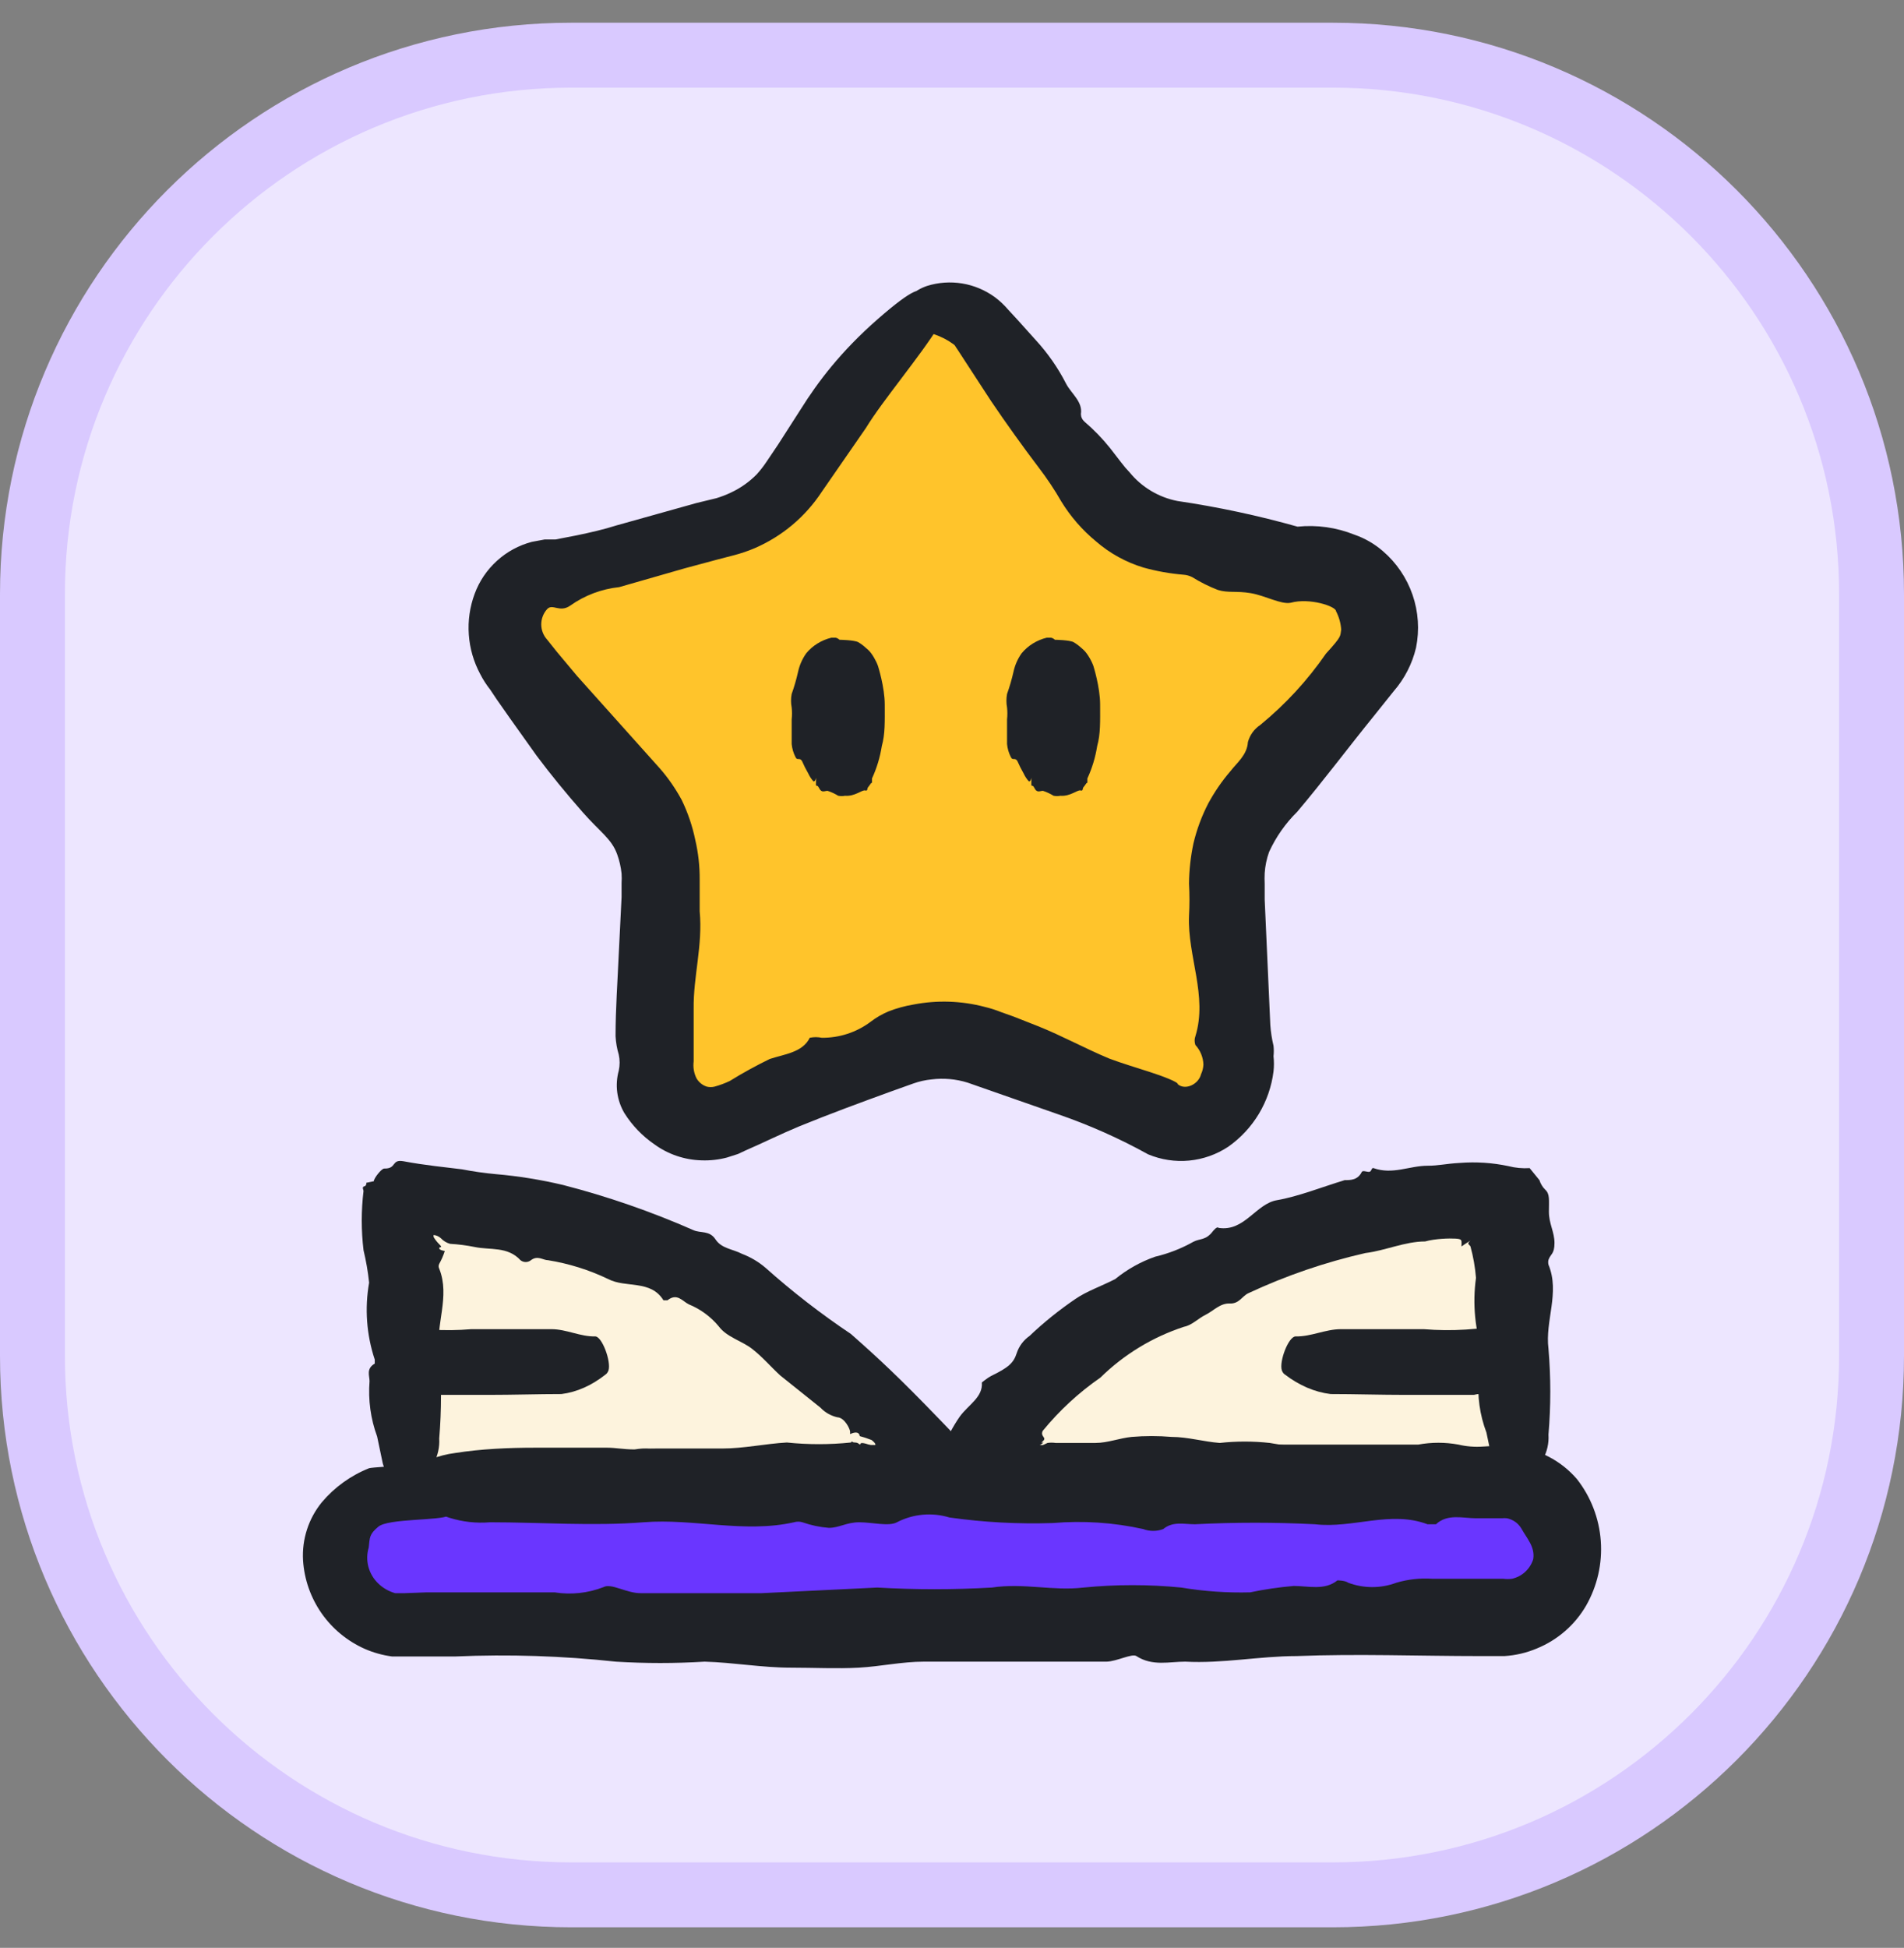 <svg width="44" height="45" viewBox="0 0 44 45" fill="none" xmlns="http://www.w3.org/2000/svg">
<rect x="0" y="0" width="44" height="45" fill="#808080" stroke="none"/>
<path d="M13.2 1.275H30.8C37.676 1.275 43.25 6.849 43.25 13.725V31.325C43.25 38.201 37.676 43.775 30.8 43.775H13.2C6.324 43.775 0.75 38.201 0.75 31.325V13.725C0.75 6.849 6.324 1.275 13.2 1.275Z" fill="#EDE6FF" stroke="#D9C9FF" stroke-width="1.5"/>
<path d="M20.797 7.419C20.912 7.245 21.068 7.102 21.252 7.004C21.435 6.905 21.64 6.854 21.848 6.854C22.056 6.854 22.261 6.905 22.444 7.004C22.628 7.102 22.784 7.245 22.898 7.419L25.304 10.954C25.678 11.509 26.241 11.909 26.887 12.083L31.005 13.203C31.21 13.258 31.398 13.364 31.551 13.511C31.705 13.658 31.82 13.841 31.885 14.043C31.95 14.245 31.964 14.46 31.925 14.669C31.886 14.878 31.796 15.073 31.662 15.239L29.043 18.468C28.623 18.992 28.404 19.648 28.423 20.319L28.599 24.465C28.608 24.674 28.565 24.882 28.475 25.07C28.385 25.259 28.25 25.423 28.082 25.547C27.914 25.671 27.718 25.752 27.511 25.783C27.304 25.814 27.093 25.794 26.896 25.724L22.806 24.234C22.187 24.006 21.508 24.006 20.89 24.234L16.8 25.724C16.603 25.794 16.391 25.814 16.185 25.783C15.978 25.752 15.782 25.671 15.614 25.547C15.446 25.423 15.31 25.259 15.22 25.07C15.13 24.882 15.088 24.674 15.097 24.465L15.273 20.319C15.297 19.647 15.077 18.99 14.653 18.468L12.034 15.248C11.902 15.082 11.814 14.886 11.776 14.678C11.739 14.47 11.753 14.256 11.818 14.054C11.883 13.853 11.997 13.671 12.149 13.524C12.301 13.377 12.487 13.27 12.691 13.212L16.809 12.092C17.455 11.919 18.017 11.518 18.391 10.963L20.797 7.419Z" fill="#FFC42B"/>
<path d="M17.436 12.666C17.286 12.73 17.131 12.782 16.974 12.824L16.585 12.925L15.826 13.129L14.309 13.564C13.902 13.607 13.513 13.753 13.18 13.99C12.93 14.165 12.772 13.934 12.643 14.073C12.556 14.17 12.508 14.295 12.508 14.425C12.508 14.554 12.556 14.68 12.643 14.776L12.865 15.054L13.337 15.618L15.252 17.756C15.445 17.978 15.612 18.22 15.752 18.478C15.895 18.772 16.001 19.083 16.067 19.403C16.138 19.707 16.172 20.017 16.169 20.329C16.169 20.616 16.169 20.81 16.169 21.051C16.243 21.846 16.02 22.55 16.03 23.309C16.03 23.707 16.03 24.114 16.03 24.521C16.013 24.654 16.035 24.789 16.095 24.91C16.148 25.002 16.233 25.072 16.335 25.104C16.393 25.118 16.453 25.118 16.511 25.104C16.632 25.071 16.749 25.028 16.863 24.974C17.162 24.789 17.471 24.619 17.788 24.465C18.121 24.354 18.547 24.317 18.713 23.975C18.805 23.956 18.9 23.956 18.991 23.975C19.398 23.979 19.795 23.849 20.12 23.605C20.248 23.507 20.388 23.426 20.537 23.364C20.722 23.292 20.914 23.24 21.11 23.207C21.657 23.101 22.22 23.12 22.758 23.262C22.887 23.293 23.014 23.333 23.137 23.383L23.424 23.485L23.988 23.707C24.544 23.929 25.08 24.225 25.636 24.456C25.932 24.567 26.247 24.66 26.561 24.762C26.876 24.863 27.237 25.002 27.218 25.048C27.394 25.197 27.699 25.048 27.755 24.817C27.788 24.747 27.806 24.672 27.81 24.595C27.805 24.427 27.739 24.266 27.625 24.142C27.601 24.076 27.601 24.004 27.625 23.938C27.912 23.012 27.44 22.087 27.477 21.162C27.491 20.912 27.491 20.662 27.477 20.412C27.48 20.101 27.515 19.791 27.579 19.487C27.655 19.165 27.77 18.855 27.922 18.561C28.065 18.297 28.235 18.049 28.43 17.821C28.588 17.617 28.819 17.442 28.838 17.145C28.882 16.982 28.984 16.841 29.125 16.747C29.705 16.272 30.216 15.718 30.642 15.1C31.022 14.684 30.966 14.702 30.994 14.545C30.984 14.396 30.943 14.251 30.874 14.119C30.874 14.008 30.263 13.805 29.828 13.925C29.606 13.971 29.236 13.758 28.902 13.703C28.569 13.647 28.384 13.703 28.144 13.629C27.937 13.549 27.739 13.45 27.551 13.333C27.488 13.301 27.419 13.282 27.348 13.277C27.035 13.251 26.725 13.196 26.422 13.111C26.02 12.989 25.648 12.784 25.33 12.509C25.012 12.247 24.74 11.935 24.525 11.584C24.37 11.313 24.197 11.054 24.007 10.806C23.628 10.306 23.257 9.788 22.906 9.27L22.387 8.474L22.128 8.076C22.073 8.002 22.073 7.974 22.026 7.947C21.757 7.752 21.434 7.646 21.101 7.641C20.86 7.641 20.62 7.567 20.75 7.216C20.814 7.073 20.907 6.945 21.023 6.84C21.14 6.735 21.276 6.655 21.425 6.605C21.688 6.523 21.966 6.504 22.238 6.549C22.509 6.594 22.766 6.702 22.989 6.864C23.105 6.95 23.21 7.05 23.304 7.16L23.526 7.401L23.933 7.854C24.212 8.157 24.448 8.496 24.636 8.863C24.756 9.094 25.025 9.279 24.979 9.566C24.98 9.6 24.987 9.633 25.002 9.663C25.016 9.693 25.037 9.72 25.062 9.742C25.278 9.927 25.476 10.131 25.654 10.353L25.904 10.677C25.967 10.761 26.035 10.841 26.108 10.917C26.387 11.257 26.777 11.49 27.209 11.574C28.146 11.712 29.073 11.91 29.985 12.167C30.432 12.121 30.883 12.185 31.299 12.352C31.54 12.435 31.763 12.564 31.956 12.731C32.271 13.001 32.508 13.35 32.643 13.742C32.778 14.134 32.806 14.555 32.724 14.961C32.636 15.335 32.458 15.681 32.206 15.97L31.762 16.525C31.16 17.266 30.587 18.034 29.976 18.756C29.706 19.022 29.486 19.336 29.328 19.681C29.271 19.839 29.237 20.004 29.226 20.172C29.222 20.255 29.222 20.338 29.226 20.421V20.782L29.356 23.679C29.367 23.841 29.392 24.002 29.43 24.16C29.439 24.24 29.439 24.321 29.43 24.401C29.443 24.517 29.443 24.636 29.43 24.752C29.387 25.099 29.271 25.433 29.091 25.733C28.911 26.032 28.67 26.291 28.384 26.492C28.114 26.671 27.804 26.781 27.481 26.812C27.158 26.843 26.832 26.793 26.533 26.668C25.867 26.299 25.171 25.99 24.451 25.742L22.36 25.011C22.091 24.927 21.806 24.902 21.527 24.937C21.385 24.951 21.245 24.982 21.11 25.03L20.592 25.215C19.88 25.474 19.176 25.733 18.473 26.02C18.047 26.196 17.64 26.4 17.214 26.585L17.057 26.659L16.798 26.742C16.608 26.792 16.411 26.814 16.215 26.807C15.822 26.797 15.441 26.668 15.123 26.437C14.845 26.246 14.608 26 14.429 25.715C14.342 25.568 14.287 25.406 14.264 25.237C14.242 25.069 14.254 24.898 14.299 24.734C14.326 24.612 14.326 24.485 14.299 24.364C14.257 24.225 14.233 24.082 14.225 23.938C14.225 23.309 14.271 22.679 14.299 22.041L14.364 20.727V20.403C14.369 20.329 14.369 20.255 14.364 20.181C14.348 20.029 14.314 19.88 14.262 19.736C14.133 19.376 13.864 19.218 13.466 18.765C13.068 18.311 12.735 17.904 12.402 17.46L11.782 16.59L11.477 16.155L11.329 15.933C11.24 15.82 11.162 15.7 11.097 15.572C10.946 15.29 10.856 14.98 10.834 14.661C10.811 14.341 10.857 14.021 10.968 13.721C11.075 13.429 11.252 13.167 11.482 12.958C11.712 12.748 11.99 12.597 12.291 12.518L12.587 12.463H12.837L13.318 12.37C13.633 12.305 13.957 12.231 14.244 12.139L16.095 11.621L16.557 11.509C16.671 11.474 16.783 11.431 16.89 11.38C17.111 11.277 17.311 11.136 17.483 10.963C17.567 10.871 17.644 10.772 17.714 10.667L17.982 10.269L18.51 9.446C18.899 8.826 19.425 8.123 20.291 7.366C21.952 5.915 21.082 7.3 21.165 7.531C21.183 7.582 21.713 7.48 21.695 7.531C21.275 8.219 20.394 9.256 20.009 9.89L18.991 11.361C18.612 11.939 18.071 12.393 17.436 12.666Z" fill="#1F2227"/>
<path d="M20.062 15.013C19.973 14.934 19.924 14.889 19.835 14.837C19.746 14.785 19.4 14.78 19.4 14.78C19.376 14.757 19.345 14.74 19.312 14.732H19.213C18.983 14.788 18.778 14.915 18.631 15.093C18.54 15.222 18.476 15.367 18.443 15.52C18.404 15.693 18.355 15.864 18.295 16.032C18.275 16.135 18.275 16.241 18.295 16.345C18.305 16.436 18.305 16.528 18.295 16.62V17.189C18.305 17.294 18.335 17.397 18.384 17.492C18.423 17.578 18.473 17.492 18.532 17.578C18.575 17.678 18.625 17.776 18.68 17.872C18.71 17.937 18.75 17.998 18.798 18.052C18.858 18.061 18.858 17.919 18.858 17.995C18.848 18.261 18.867 18.08 18.927 18.204C18.986 18.327 19.055 18.27 19.124 18.27C19.211 18.298 19.294 18.337 19.371 18.384C19.423 18.394 19.477 18.394 19.529 18.384C19.756 18.403 19.924 18.242 19.993 18.261C20.062 18.28 20.032 18.213 20.062 18.185C20.091 18.156 20.151 18.042 20.151 18.099V17.985C20.261 17.747 20.337 17.495 20.378 17.236C20.457 16.952 20.446 16.675 20.446 16.275C20.446 15.875 20.289 15.384 20.289 15.384C20.249 15.27 20.151 15.093 20.062 15.013Z" fill="#1F2227"/>
<path d="M25.039 15.013C24.951 14.934 24.901 14.889 24.812 14.837C24.724 14.785 24.378 14.78 24.378 14.78C24.354 14.757 24.323 14.74 24.289 14.732H24.19C23.96 14.788 23.756 14.915 23.608 15.093C23.517 15.222 23.454 15.367 23.421 15.52C23.382 15.693 23.332 15.864 23.272 16.032C23.253 16.135 23.253 16.241 23.272 16.345C23.282 16.436 23.282 16.528 23.272 16.62V17.189C23.282 17.294 23.312 17.397 23.361 17.492C23.401 17.578 23.45 17.492 23.509 17.578C23.553 17.678 23.602 17.776 23.657 17.872C23.687 17.937 23.727 17.998 23.776 18.052C23.835 18.061 23.835 17.919 23.835 17.995C23.825 18.261 23.845 18.08 23.904 18.204C23.963 18.327 24.032 18.27 24.102 18.27C24.188 18.298 24.271 18.337 24.348 18.384C24.401 18.394 24.454 18.394 24.506 18.384C24.733 18.403 24.901 18.242 24.97 18.261C25.039 18.28 25.01 18.213 25.039 18.185C25.069 18.156 25.128 18.042 25.128 18.099V17.985C25.238 17.747 25.314 17.495 25.355 17.236C25.434 16.952 25.423 16.675 25.423 16.275C25.423 15.875 25.267 15.384 25.267 15.384C25.227 15.27 25.128 15.093 25.039 15.013Z" fill="#1F2227"/>
<path d="M9.288 34.196V27.718C11.757 27.729 14.189 28.321 16.387 29.447C18.584 30.572 20.486 32.199 21.939 34.196H9.288Z" fill="#FDF3DD"/>
<path d="M12.371 33.445C12.926 33.445 13.472 33.445 14.027 33.445C14.231 33.445 14.407 33.485 14.664 33.485C14.924 33.445 14.953 33.473 15.147 33.464C15.656 33.464 16.174 33.464 16.683 33.464C17.192 33.464 17.683 33.353 18.183 33.325C18.675 33.376 19.171 33.376 19.663 33.325C19.719 33.269 19.663 33.325 19.756 33.325C19.848 33.325 19.867 33.39 19.876 33.371C19.885 33.353 19.876 33.306 20.07 33.371C20.265 33.436 20.274 33.371 20.144 33.269C20.054 33.233 19.961 33.202 19.867 33.177C19.867 33.177 19.867 33.029 19.645 33.131C19.645 33.131 19.645 33.131 19.645 33.075C19.645 33.02 19.524 32.751 19.349 32.742C19.2 32.708 19.064 32.631 18.96 32.52L18.034 31.779C17.812 31.576 17.618 31.345 17.377 31.159C17.137 30.974 16.794 30.891 16.609 30.641C16.424 30.417 16.185 30.242 15.915 30.132C15.767 30.058 15.647 29.864 15.425 30.04C15.425 30.04 15.351 30.04 15.332 30.04C15.036 29.558 14.462 29.762 14.055 29.549C13.616 29.338 13.148 29.192 12.667 29.114C12.547 29.114 12.426 28.994 12.269 29.114C12.235 29.141 12.192 29.156 12.149 29.156C12.105 29.156 12.063 29.141 12.028 29.114C11.732 28.79 11.325 28.883 10.973 28.809C10.784 28.771 10.592 28.746 10.4 28.735C10.318 28.712 10.245 28.667 10.187 28.605C10.141 28.563 10.082 28.537 10.02 28.531C10.02 28.531 10.02 28.531 10.02 28.578C10.056 28.638 10.1 28.694 10.15 28.744C10.252 28.846 10.15 28.79 10.15 28.837C10.15 28.883 10.279 28.901 10.279 28.901C10.246 29.004 10.203 29.104 10.15 29.198C10.141 29.215 10.136 29.234 10.136 29.253C10.136 29.272 10.141 29.291 10.15 29.309C10.409 29.956 10.057 30.604 10.15 31.252C10.205 31.911 10.205 32.573 10.15 33.232C10.162 33.432 10.117 33.632 10.021 33.807C9.924 33.982 9.779 34.126 9.604 34.223C9.523 34.282 9.423 34.31 9.322 34.302C9.222 34.293 9.128 34.249 9.058 34.176C8.956 34.073 8.883 33.946 8.845 33.806L8.715 33.186C8.565 32.778 8.506 32.342 8.54 31.909C8.54 31.779 8.456 31.622 8.66 31.502C8.66 31.502 8.66 31.437 8.66 31.409C8.47 30.837 8.425 30.226 8.53 29.633C8.504 29.38 8.46 29.13 8.401 28.883C8.346 28.428 8.346 27.968 8.401 27.513C8.344 27.344 8.466 27.468 8.466 27.325L8.638 27.289C8.638 27.224 8.814 26.996 8.879 26.996C9.174 27.004 9.036 26.775 9.326 26.828C9.817 26.921 10.307 26.967 10.677 27.014C10.934 27.064 11.194 27.101 11.455 27.125C11.978 27.17 12.498 27.254 13.009 27.375C14.042 27.641 15.051 27.991 16.026 28.42C16.193 28.494 16.396 28.42 16.535 28.633C16.674 28.846 16.933 28.855 17.146 28.966C17.345 29.042 17.53 29.151 17.692 29.29C18.313 29.844 18.972 30.354 19.663 30.817C20.302 31.381 20.764 31.807 21.745 32.825C22.32 33.41 22.84 34.045 23.3 34.722C23.343 34.803 23.396 34.877 23.457 34.944L23.55 35.065C23.55 35.111 23.494 35.065 23.476 35.065C23.232 35.085 22.987 35.057 22.754 34.981C22.578 34.926 22.55 35.111 22.347 35.13C21.778 35.187 21.206 35.206 20.635 35.185H18.84C18.562 35.185 18.284 35.296 18.007 35.324C17.714 35.352 17.42 35.352 17.128 35.324C16.757 35.324 16.387 35.213 16.017 35.185C15.633 35.227 15.245 35.227 14.86 35.185C14.186 35.062 13.499 35.022 12.815 35.065C12.139 35.065 11.455 35.065 10.779 35.065C10.39 35.065 10.048 34.898 9.669 34.898C9.493 34.898 9.252 34.315 9.326 34.111C9.343 34.075 9.369 34.043 9.4 34.019C9.731 33.773 10.12 33.617 10.529 33.566C11.121 33.473 11.751 33.445 12.371 33.445Z" fill="#1F2227"/>
<path d="M34.858 34.196V27.718C32.389 27.729 29.958 28.321 27.76 29.447C25.562 30.572 23.66 32.199 22.208 34.196H34.858Z" fill="#FDF3DD"/>
<path d="M31.777 34.945C31.231 34.945 30.676 34.945 30.13 34.945C29.926 34.945 29.713 34.843 29.501 35.056C29.288 35.269 29.195 34.917 29.01 34.927C28.492 34.927 27.983 34.927 27.465 34.927C26.947 34.927 26.475 35.038 25.975 35.065C25.483 35.014 24.986 35.014 24.494 35.065C24.128 35.112 23.759 35.112 23.393 35.065C23.049 35.026 22.703 35.011 22.356 35.019C21.995 35.019 21.625 35.019 21.274 35.019L20.783 34.973C20.718 34.973 20.617 34.973 20.589 34.927L20.793 34.686C21.16 34.305 21.495 33.893 21.792 33.455C21.893 33.197 22.023 32.952 22.181 32.724C22.384 32.447 22.717 32.28 22.69 31.938C22.69 31.938 22.828 31.826 22.902 31.789C23.3 31.595 23.421 31.493 23.495 31.262C23.548 31.101 23.652 30.961 23.791 30.864C24.119 30.552 24.472 30.268 24.846 30.013C25.114 29.828 25.447 29.716 25.771 29.55C26.047 29.325 26.36 29.149 26.697 29.032C27.004 28.96 27.3 28.844 27.576 28.689C27.733 28.606 27.863 28.662 28.03 28.443C28.03 28.443 28.124 28.321 28.161 28.367C28.762 28.459 29.02 27.81 29.51 27.727C30 27.643 30.556 27.421 31.074 27.264C31.213 27.264 31.379 27.264 31.472 27.07C31.504 27.032 31.605 27.085 31.652 27.07C31.7 27.055 31.692 26.973 31.74 26.986C32.184 27.144 32.573 26.931 32.989 26.931C33.249 26.931 33.397 26.885 33.739 26.866C34.114 26.837 34.491 26.862 34.859 26.94C35.019 26.981 35.184 26.997 35.349 26.986L35.575 27.264C35.597 27.339 35.651 27.43 35.708 27.483C35.819 27.585 35.794 27.718 35.794 27.995C35.794 28.273 35.923 28.458 35.923 28.717C35.923 28.976 35.831 28.967 35.784 29.106C35.775 29.142 35.775 29.18 35.784 29.217C36.053 29.865 35.701 30.512 35.784 31.16C35.84 31.819 35.84 32.482 35.784 33.141C35.797 33.34 35.752 33.54 35.655 33.715C35.559 33.89 35.414 34.035 35.238 34.131C35.156 34.191 35.054 34.22 34.952 34.211C34.85 34.203 34.755 34.158 34.683 34.084C34.584 33.981 34.514 33.853 34.48 33.714L34.35 33.094C34.196 32.687 34.135 32.251 34.174 31.817C34.174 31.688 34.091 31.53 34.285 31.41C34.296 31.397 34.301 31.381 34.301 31.364C34.301 31.347 34.296 31.331 34.285 31.317C34.086 30.741 34.025 30.126 34.109 29.522C34.089 29.275 34.046 29.03 33.98 28.791C33.934 28.735 33.896 28.735 33.98 28.662C33.73 28.81 33.776 28.828 33.776 28.735C33.776 28.643 33.776 28.625 33.637 28.615C33.498 28.606 33.165 28.615 32.934 28.68C32.471 28.68 32.009 28.893 31.555 28.948C30.624 29.16 29.718 29.47 28.853 29.874C28.705 29.939 28.64 30.124 28.418 30.114C28.196 30.105 28.048 30.281 27.863 30.373C27.678 30.466 27.548 30.614 27.363 30.651C26.636 30.888 25.974 31.291 25.429 31.826C24.929 32.172 24.48 32.587 24.096 33.057C24.031 33.196 24.207 33.205 24.096 33.298C23.985 33.39 24.291 33.224 23.92 33.455C23.828 33.52 24.18 33.344 24.207 33.335C24.269 33.326 24.331 33.326 24.392 33.335H25.318C25.595 33.335 25.873 33.224 26.151 33.196C26.459 33.17 26.768 33.17 27.076 33.196C27.446 33.196 27.816 33.307 28.187 33.335C28.571 33.293 28.959 33.293 29.343 33.335C30.018 33.458 30.704 33.498 31.389 33.455C32.073 33.455 32.749 33.455 33.425 33.455C33.813 33.455 34.165 33.622 34.535 33.622C34.711 33.622 34.951 34.205 34.877 34.408C34.864 34.447 34.837 34.479 34.803 34.501C34.472 34.747 34.083 34.903 33.674 34.954C33.026 34.927 32.407 34.945 31.777 34.945Z" fill="#1F2227"/>
<path d="M34.7 34.279H9.464C8.564 34.279 7.835 35.008 7.835 35.908C7.835 36.808 8.564 37.537 9.464 37.537H34.7C35.599 37.537 36.329 36.808 36.329 35.908C36.329 35.008 35.599 34.279 34.7 34.279Z" fill="#6A36FF"/>
<path d="M9.863 36.787C10.844 36.787 11.834 36.787 12.815 36.787C13.195 36.848 13.585 36.806 13.944 36.667C14.129 36.565 14.481 36.815 14.823 36.806C15.748 36.806 16.674 36.806 17.599 36.806L20.274 36.676C21.155 36.727 22.039 36.727 22.921 36.676C23.661 36.565 24.327 36.76 25.04 36.676C25.791 36.602 26.547 36.602 27.298 36.676C27.824 36.764 28.357 36.801 28.89 36.787C29.222 36.717 29.559 36.668 29.898 36.639C30.231 36.639 30.611 36.75 30.907 36.51C30.907 36.51 31.083 36.51 31.157 36.565C31.515 36.699 31.909 36.699 32.267 36.565C32.537 36.485 32.819 36.454 33.1 36.473H34.229H34.738C34.806 36.482 34.874 36.482 34.942 36.473C35.056 36.447 35.162 36.392 35.248 36.312C35.334 36.232 35.398 36.131 35.432 36.019C35.478 35.732 35.275 35.529 35.155 35.307C35.118 35.247 35.07 35.196 35.013 35.156C34.955 35.116 34.89 35.089 34.822 35.075C34.785 35.071 34.747 35.071 34.71 35.075H34.109C33.803 35.075 33.452 34.964 33.184 35.214C33.184 35.214 33.045 35.214 32.989 35.214C32.129 34.89 31.268 35.316 30.389 35.214C29.464 35.167 28.537 35.167 27.612 35.214C27.363 35.214 27.103 35.14 26.881 35.325C26.732 35.381 26.568 35.381 26.419 35.325C25.733 35.173 25.027 35.126 24.327 35.186C23.529 35.212 22.73 35.169 21.94 35.057C21.537 34.934 21.101 34.974 20.727 35.168C20.542 35.27 20.154 35.168 19.857 35.168C19.561 35.168 19.395 35.297 19.154 35.297C18.946 35.281 18.74 35.237 18.543 35.168C18.48 35.149 18.412 35.149 18.349 35.168C17.192 35.427 16.035 35.075 14.869 35.168C13.703 35.261 12.5 35.168 11.325 35.168C10.69 35.221 10.06 35.025 9.567 34.622C9.363 34.418 9.363 34.206 9.641 34.076C9.849 33.968 10.075 33.896 10.307 33.863L11.408 33.733C12.157 33.582 12.922 33.523 13.685 33.558C13.925 33.558 14.212 33.474 14.416 33.678C14.473 33.697 14.535 33.697 14.592 33.678C15.635 33.487 16.701 33.443 17.757 33.548C18.643 33.433 19.537 33.377 20.431 33.382C20.936 33.179 21.491 33.134 22.023 33.252C23.798 33.413 25.582 33.453 27.363 33.373C29.167 33.373 30.972 33.373 32.776 33.373C33.082 33.317 33.396 33.317 33.702 33.373C33.886 33.417 34.077 33.432 34.266 33.419C34.507 33.4 34.748 33.4 34.988 33.419C35.551 33.471 36.072 33.74 36.441 34.169C36.763 34.58 36.955 35.077 36.993 35.598C37.031 36.119 36.913 36.639 36.654 37.093C36.395 37.54 35.994 37.888 35.516 38.083C35.278 38.184 35.024 38.243 34.766 38.259H34.201C32.785 38.259 31.37 38.203 29.963 38.259C29.112 38.259 28.251 38.435 27.39 38.388C27.02 38.388 26.631 38.499 26.261 38.259C26.16 38.194 25.817 38.379 25.576 38.388C24.994 38.388 24.401 38.388 23.809 38.388C22.985 38.388 22.162 38.388 21.347 38.388C20.848 38.388 20.348 38.499 19.848 38.527C19.348 38.555 18.802 38.527 18.275 38.527C17.609 38.527 16.952 38.407 16.285 38.388C15.601 38.43 14.915 38.43 14.231 38.388C13.002 38.255 11.764 38.214 10.529 38.268H9.604H9.372C9.271 38.268 9.159 38.268 9.058 38.268C8.841 38.239 8.629 38.18 8.428 38.092C8.027 37.914 7.682 37.629 7.43 37.269C7.179 36.908 7.031 36.486 7.003 36.047C6.975 35.561 7.13 35.082 7.438 34.705C7.732 34.357 8.107 34.087 8.53 33.919C8.642 33.884 10.743 33.771 10.858 33.798C10.972 33.826 11.1 34.456 11.183 34.539C11.35 34.705 10.714 34.729 10.658 34.831C10.637 34.873 10.41 34.997 10.366 35.015C10.167 35.133 8.976 35.077 8.743 35.27C8.53 35.447 8.547 35.521 8.521 35.751C8.477 35.897 8.475 36.052 8.514 36.199C8.554 36.346 8.633 36.479 8.743 36.584C8.852 36.689 8.986 36.765 9.132 36.806H9.354L9.863 36.787Z" fill="#1F2227"/>
<path d="M9.776 32.225H11.281C11.867 32.225 12.436 32.206 12.973 32.206C13.327 32.162 13.674 32.008 13.996 31.753C14.023 31.735 14.046 31.703 14.062 31.66C14.127 31.457 13.914 30.874 13.755 30.874C13.41 30.883 13.093 30.707 12.743 30.707H10.893C10.27 30.76 9.645 30.719 9.027 30.587L8.78 32.206C8.955 32.197 9.136 32.447 9.229 32.345C9.4 32.215 9.591 32.173 9.776 32.225Z" fill="#1F2227"/>
<path d="M34.059 32.225H32.501C31.895 32.225 31.306 32.206 30.751 32.206C30.384 32.162 30.024 32.008 29.691 31.753C29.663 31.735 29.639 31.703 29.623 31.66C29.555 31.457 29.776 30.874 29.941 30.874C30.297 30.883 30.626 30.707 30.988 30.707H32.903C33.548 30.76 34.194 30.719 34.835 30.587L35.09 32.206C34.909 32.197 34.722 32.447 34.625 32.345C34.448 32.215 34.251 32.173 34.059 32.225Z" fill="#1F2227"/>
</svg>
